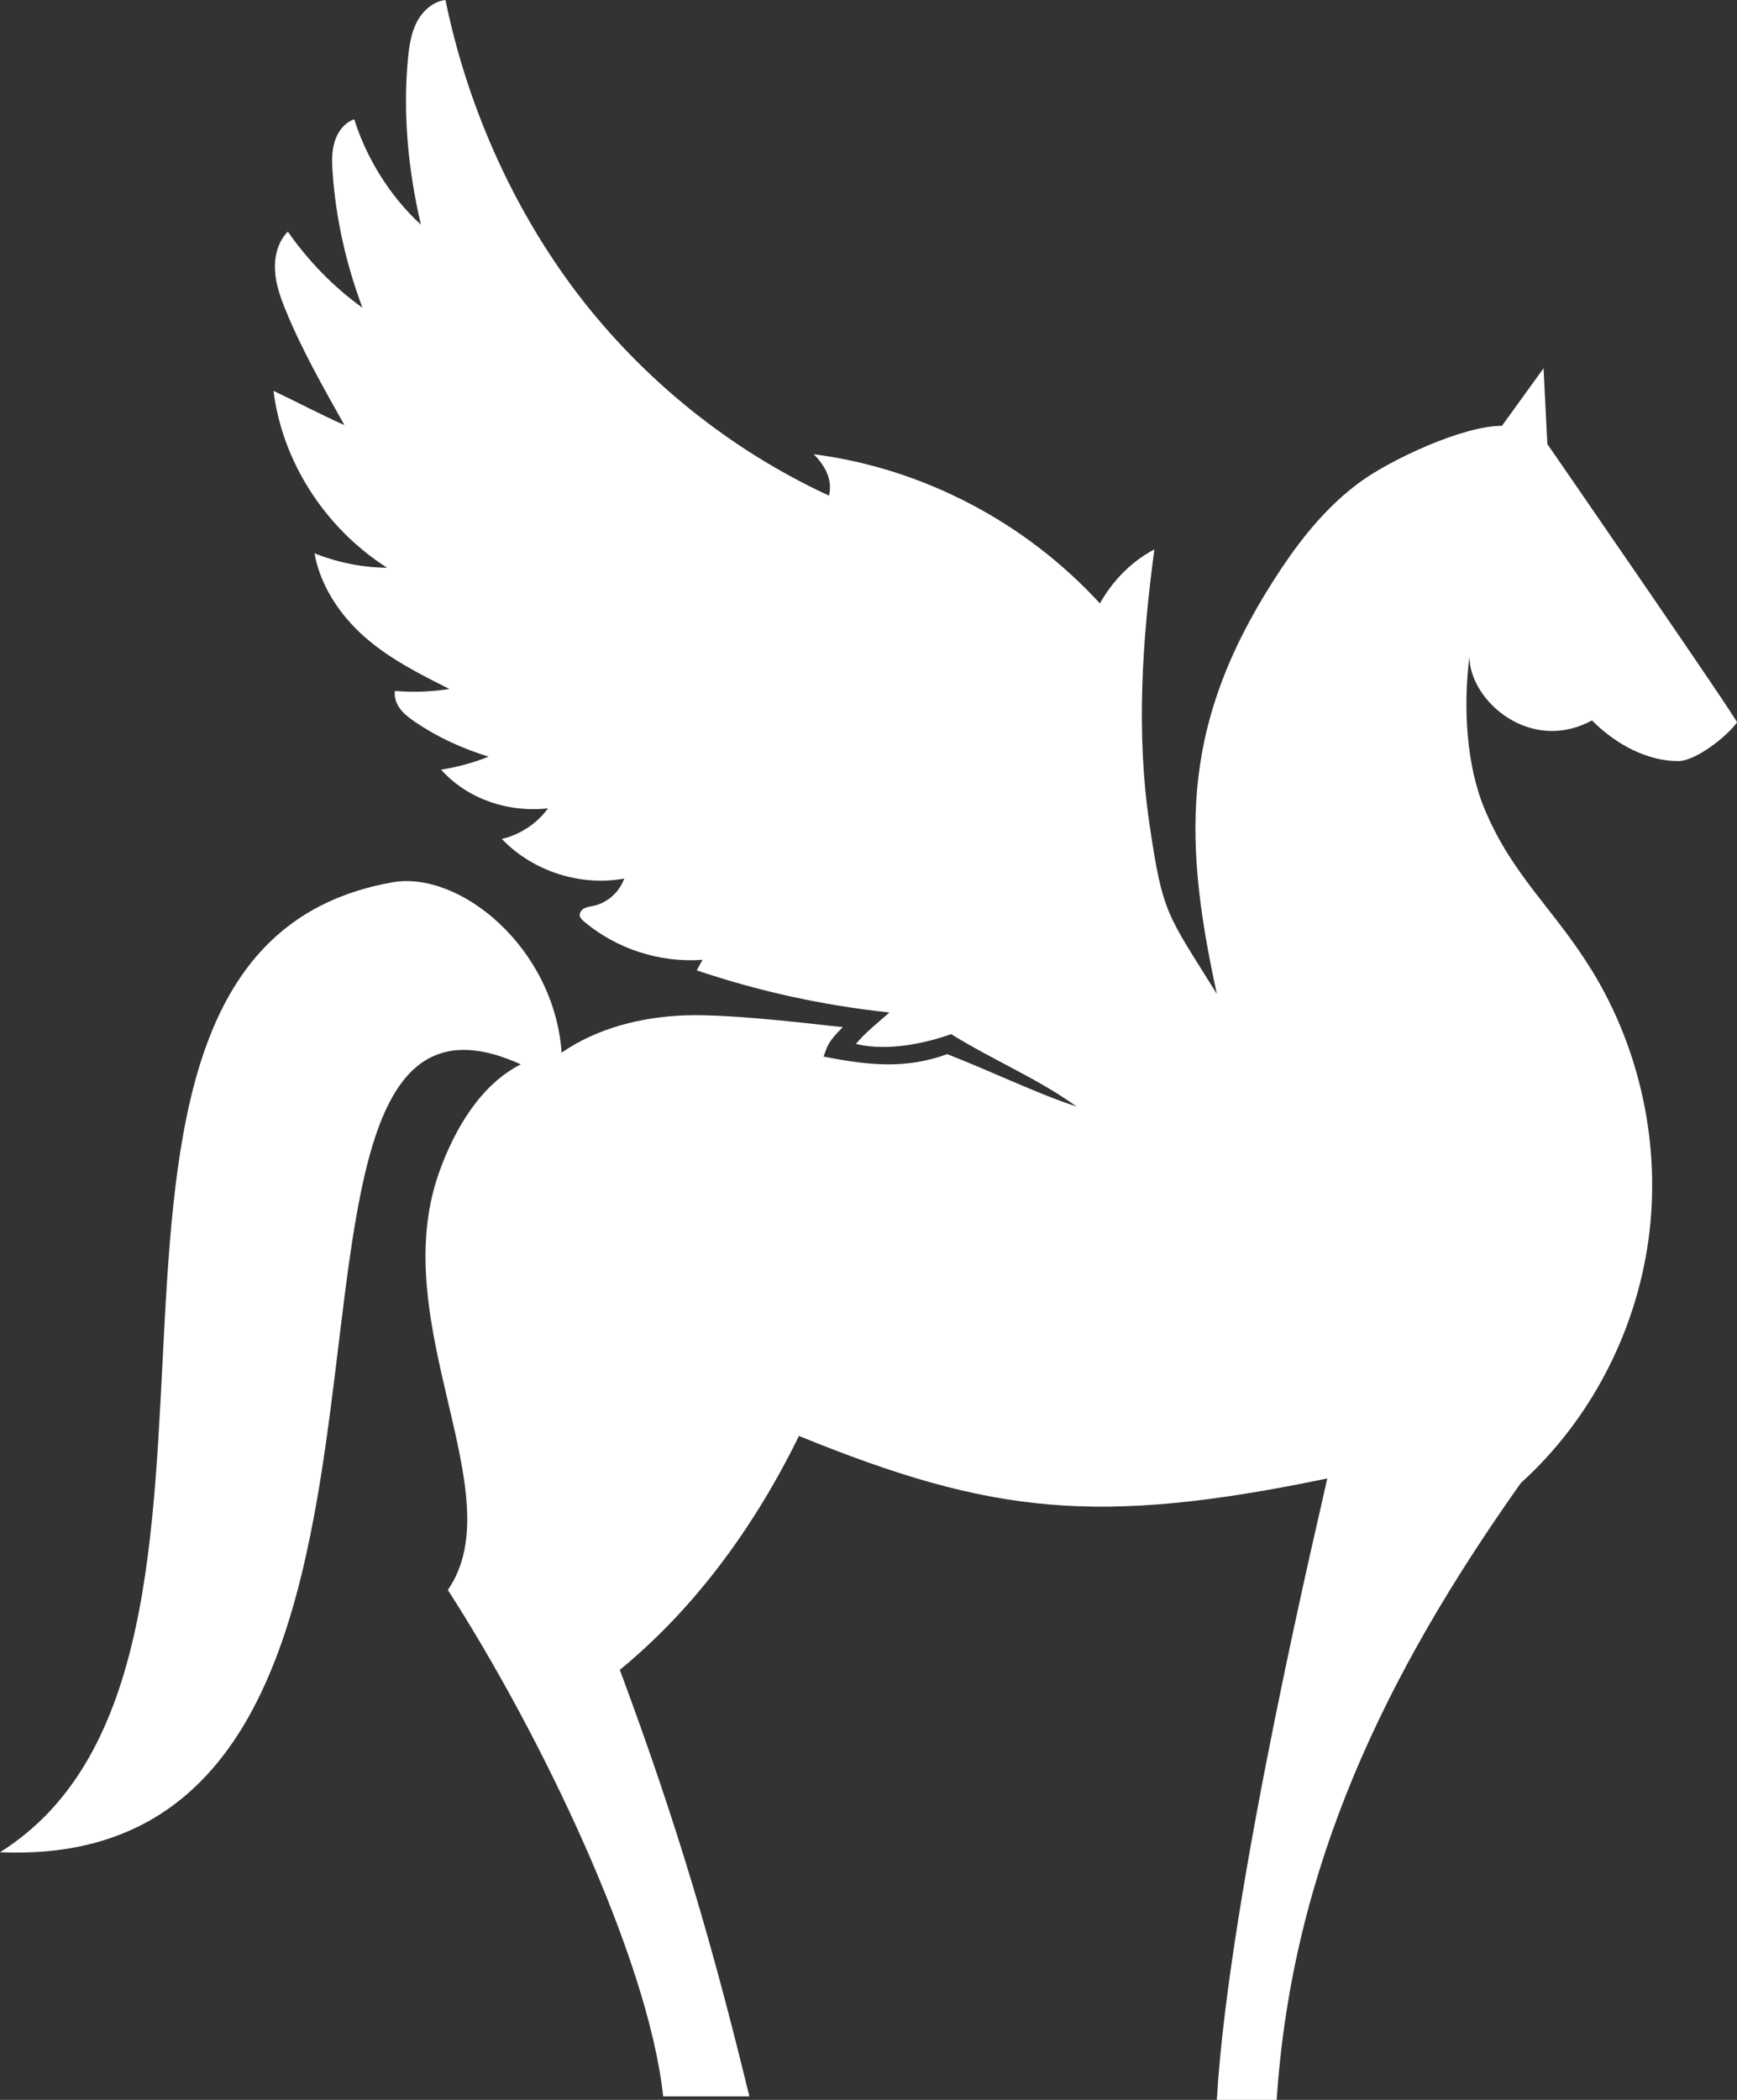 <svg width="24" height="29" viewBox="0 0 24 29" fill="none" xmlns="http://www.w3.org/2000/svg">
<rect x="0" y="0" width="24" height="29" fill="#333333" stroke="none"/>
<path d="M7.196 14.699C6.632 14.982 6.272 15.614 6.066 16.194C5.322 18.288 7.102 20.63 6.188 21.958C7.459 23.931 8.957 27.031 9.163 28.952C9.304 28.952 10.354 28.952 10.354 28.952C9.852 26.892 9.378 25.249 8.564 23.061C9.536 22.265 10.379 21.177 11.039 19.831C13.692 20.91 15.155 21.078 18.339 20.418C18.294 20.649 16.976 26.119 16.813 29C17.159 29 17.39 29 17.64 29C17.852 25.781 19.146 23.114 21.014 20.48C21.97 19.617 22.602 18.402 22.777 17.119C22.953 15.837 22.669 14.496 21.991 13.396C21.47 12.551 20.898 12.095 20.515 11.179C20.261 10.575 20.214 9.776 20.303 9.067C20.303 9.676 21.144 10.413 21.996 9.949C22.342 10.297 22.778 10.511 23.186 10.511C23.428 10.511 23.858 10.174 24 9.977C24.021 9.956 21.38 6.133 21.38 6.133L21.327 5.086L20.752 5.881C20.218 5.879 19.226 6.341 18.793 6.656C18.36 6.972 18.012 7.392 17.714 7.837C16.327 9.909 16.323 11.483 16.813 13.726C16.119 12.611 16.066 12.632 15.881 11.372C15.695 10.112 15.783 8.829 15.95 7.588C15.64 7.749 15.382 8.008 15.197 8.333C14.174 7.218 12.762 6.469 11.243 6.273C11.395 6.426 11.508 6.62 11.454 6.845C10.091 6.215 8.884 5.244 7.972 4.046C7.062 2.847 6.447 1.424 6.155 0C5.983 0.02 5.839 0.151 5.759 0.305C5.679 0.458 5.654 0.636 5.637 0.808C5.563 1.579 5.643 2.363 5.815 3.102C5.373 2.698 5.054 2.159 4.895 1.648C4.759 1.693 4.664 1.821 4.623 1.959C4.581 2.096 4.586 2.243 4.596 2.385C4.64 3.012 4.777 3.634 5.008 4.25C4.6 3.958 4.249 3.589 3.977 3.199C3.84 3.337 3.789 3.543 3.8 3.737C3.811 3.932 3.879 4.119 3.953 4.299C4.176 4.841 4.47 5.355 4.758 5.87C4.441 5.731 4.135 5.566 3.779 5.398C3.902 6.382 4.495 7.296 5.349 7.841C5.006 7.837 4.664 7.769 4.345 7.641C4.426 8.088 4.692 8.488 5.03 8.789C5.369 9.09 5.779 9.3 6.21 9.515C5.961 9.554 5.707 9.563 5.457 9.542C5.443 9.631 5.477 9.723 5.532 9.793C5.587 9.865 5.66 9.919 5.735 9.97C6.036 10.175 6.37 10.331 6.751 10.45C6.54 10.534 6.319 10.594 6.095 10.629C6.446 11.024 7.003 11.225 7.572 11.164C7.418 11.374 7.187 11.527 6.934 11.586C7.362 12.035 8.025 12.244 8.625 12.133C8.558 12.322 8.39 12.471 8.196 12.511C8.153 12.52 8.109 12.525 8.071 12.545C8.034 12.565 8.002 12.608 8.011 12.65C8.018 12.68 8.043 12.702 8.065 12.723C8.515 13.104 9.119 13.3 9.707 13.255C9.68 13.304 9.653 13.352 9.627 13.401C10.477 13.688 11.358 13.883 12.29 13.983C12.12 14.129 11.943 14.275 11.826 14.417C12.273 14.526 12.803 14.402 13.142 14.282C13.738 14.65 14.333 14.892 14.876 15.282C14.313 15.098 13.681 14.787 13.087 14.558C12.502 14.771 11.991 14.71 11.379 14.592C11.436 14.441 11.431 14.399 11.646 14.184C11.525 14.179 10.146 13.995 9.451 14.023C8.855 14.047 8.253 14.198 7.76 14.537C7.656 13.085 6.352 12.02 5.422 12.185C0.049 13.137 4.21 22.941 0 25.58C6.895 25.877 2.866 12.738 7.196 14.699Z" fill="white"/>
</svg>
